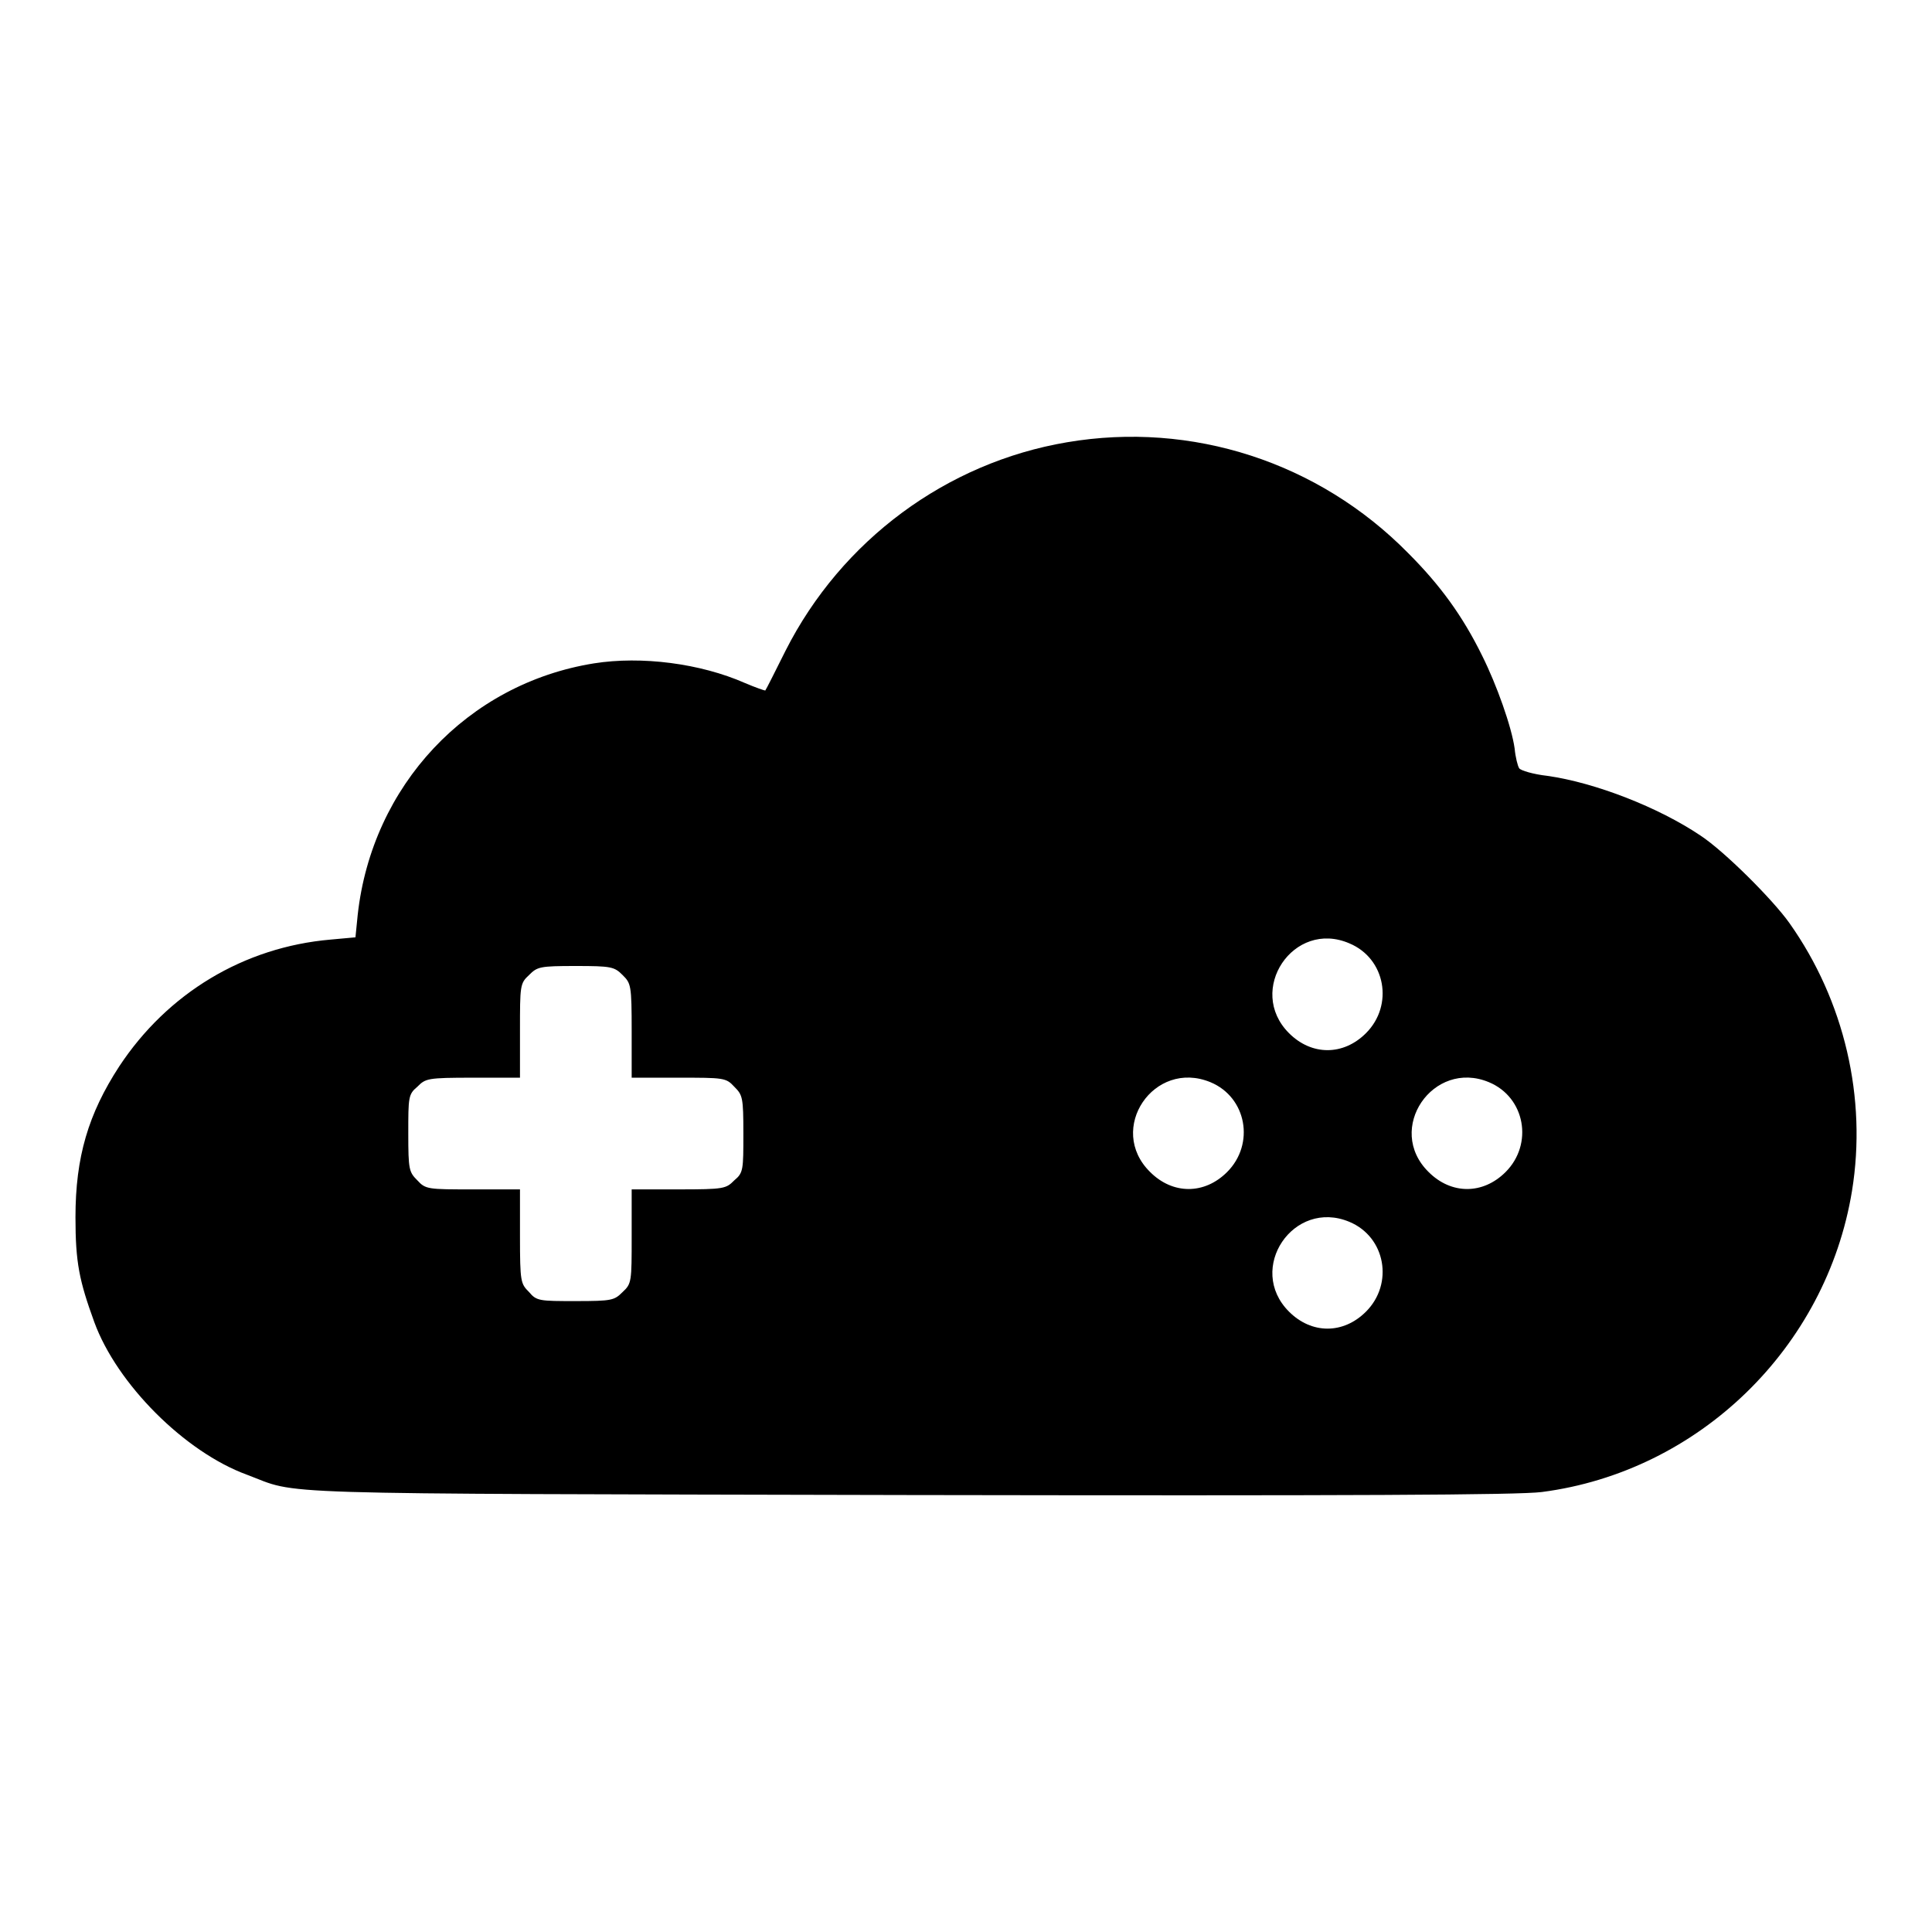 <?xml version="1.0" encoding="utf-8"?>
<!-- Svg Vector Icons : http://www.onlinewebfonts.com/icon -->
<!DOCTYPE svg PUBLIC "-//W3C//DTD SVG 1.1//EN" "http://www.w3.org/Graphics/SVG/1.1/DTD/svg11.dtd">
<svg version="1.1" xmlns="http://www.w3.org/2000/svg" xmlns:xlink="http://www.w3.org/1999/xlink" x="0px" y="0px" viewBox="0 0 256 256" enable-background="new 0 0 256 256" xml:space="preserve">
<g><g><g><path fill="#000000" d="M141.4,58.6c-16,2.7-29.9,13-37.3,27.6c-1.4,2.8-2.6,5.2-2.7,5.3c-0.1,0-1.3-0.4-2.7-1c-5.9-2.6-13.7-3.6-20-2.6c-16.8,2.7-29.4,16.2-31.3,33.3l-0.3,3l-3.3,0.3c-11.5,1-21.6,7.1-28,16.8c-4.1,6.3-5.8,12-5.8,20c0,6,0.5,8.4,2.5,13.9c3,8.2,12,17.2,20.2,20.2c7.2,2.7,0.4,2.5,87.6,2.7c59.1,0.1,80.9,0,84-0.4c20.8-2.7,37.7-19.1,41.1-39.9c2-12.3-1-25.2-8.3-35.5c-2.2-3.1-8.6-9.5-11.8-11.6c-5.5-3.7-13.9-7-20.3-7.9c-1.8-0.2-3.5-0.7-3.7-1c-0.2-0.3-0.5-1.5-0.6-2.6c-0.4-2.9-2.4-8.5-4.3-12.3c-2.6-5.3-5.6-9.4-9.8-13.6C174.7,61.2,157.9,55.8,141.4,58.6z M178.8,125c4.8,2,5.9,8.2,2.2,11.9c-3,3-7.2,3-10.2,0C165.1,131.2,171.4,121.8,178.8,125z M82.5,129.2c1.1,1.1,1.2,1.3,1.2,7.4v6.2h6.2c6,0,6.3,0,7.4,1.2c1.1,1.1,1.2,1.4,1.2,6.2s0,5.2-1.2,6.2c-1.1,1.1-1.3,1.2-7.4,1.2h-6.2v6.2c0,6,0,6.3-1.2,7.4c-1.1,1.1-1.4,1.2-6.2,1.2c-4.8,0-5.2,0-6.2-1.2c-1.1-1.1-1.2-1.3-1.2-7.4v-6.2h-6.2c-6,0-6.3,0-7.4-1.2c-1.1-1.1-1.2-1.4-1.2-6.2c0-4.8,0-5.2,1.2-6.2c1.1-1.1,1.3-1.2,7.4-1.2h6.2v-6.2c0-6,0-6.3,1.2-7.4c1.1-1.1,1.4-1.2,6.2-1.2C81,128,81.4,128.1,82.5,129.2z M160.4,143.4c4.8,2,5.9,8.2,2.2,11.9c-3,3-7.2,3-10.2,0C146.6,149.6,152.9,140.3,160.4,143.4z M197.3,143.4c4.8,2,5.9,8.2,2.2,11.9c-3,3-7.2,3-10.2,0C183.5,149.6,189.9,140.3,197.3,143.4z M178.8,161.9c4.8,2,5.9,8.2,2.2,11.9c-3,3-7.2,3-10.2,0C165.1,168.1,171.4,158.8,178.8,161.9z"/></g></g></g>
</svg>
